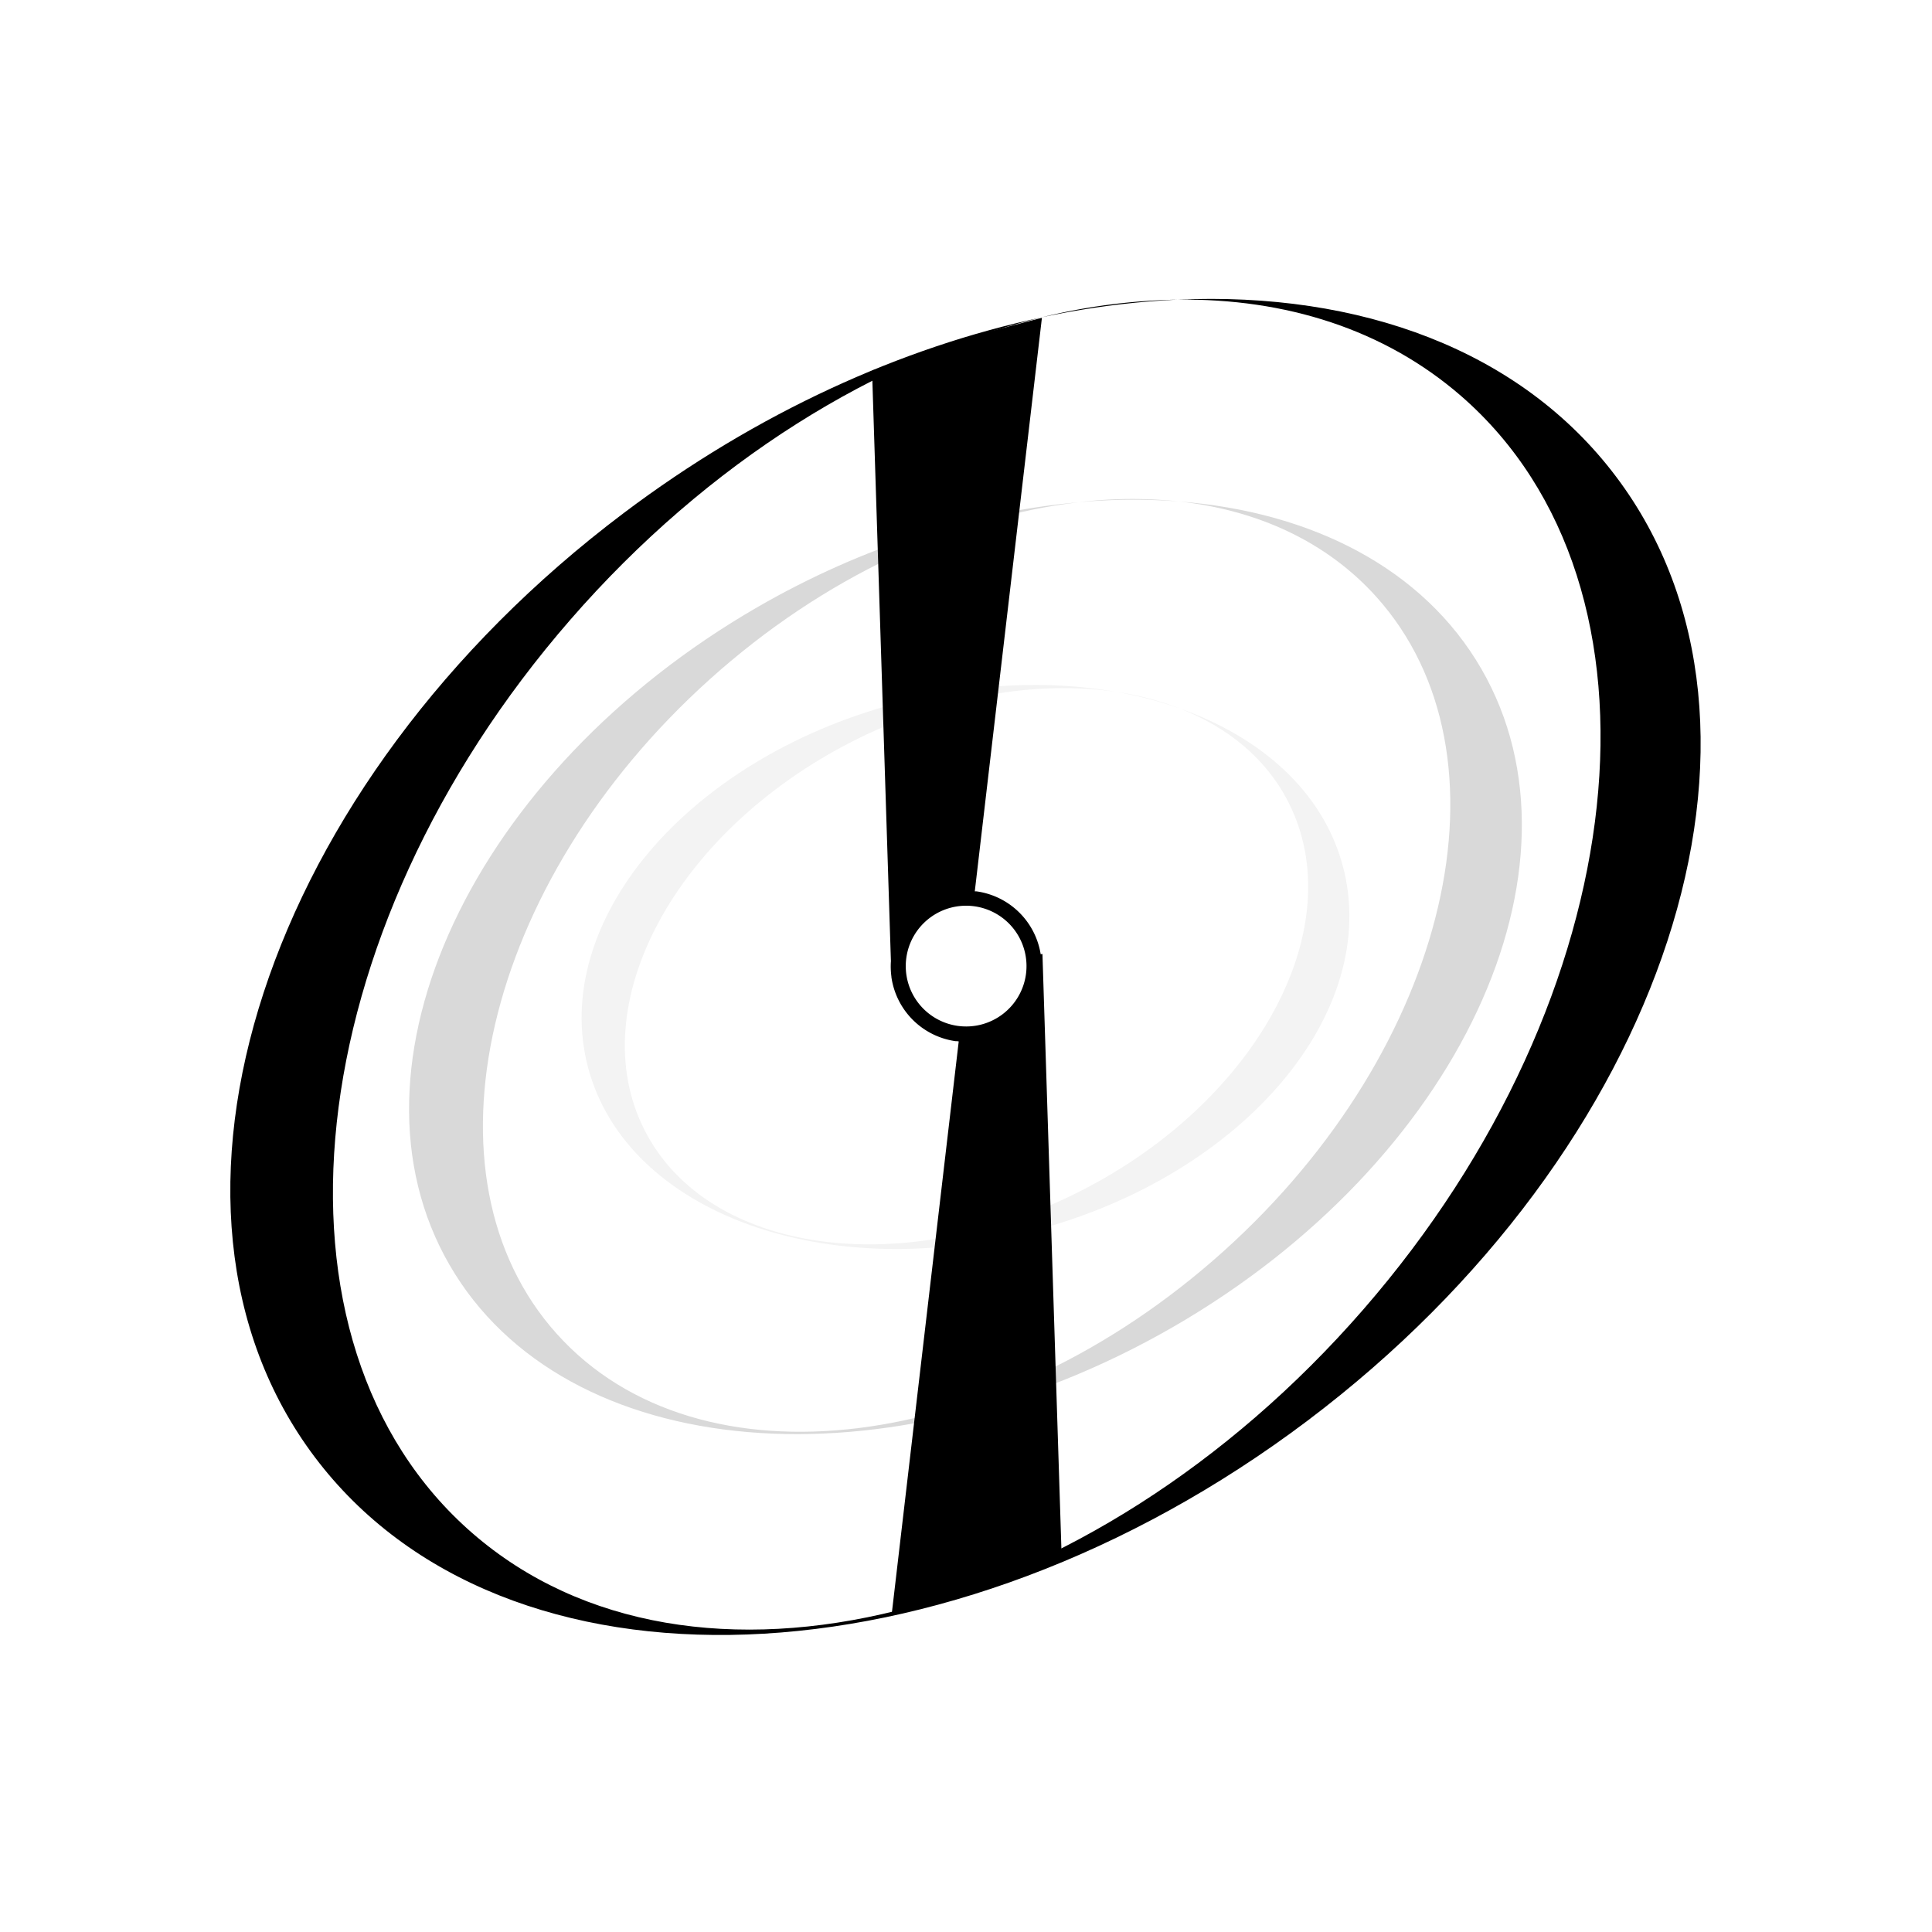 <svg xmlns="http://www.w3.org/2000/svg" viewBox="0 0 512 512"><defs><style>.cls-1{fill:none;}.cls-2{opacity:0.15;}.cls-3{opacity:0.05;}</style></defs><title>dronitter-logo</title><g id="Layer_2" data-name="Layer 2"><rect class="cls-1" width="512" height="512"/></g><g id="Layer_1" data-name="Layer 1"><g class="cls-2"><path d="M392.6,177.3c-15.38-26.64-44.94-41.68-80.17-44.41,20.78,2.28,39.09,10.59,52.29,25.25C402.35,200,384.25,277.6,324.3,331.55s-139.06,63.78-176.69,22S128.07,234.06,188,180.11c30.32-27.29,65.54-43.28,97.82-47-27.54,2.42-57,11.58-85.06,27.77C125.27,204.47,88.7,282.52,119.12,335.2s116.29,60,191.81,16.43S423,230,392.6,177.3Z" transform="translate(0)"/><path d="M285.85,133.09a159.81,159.81,0,0,1,26.58-.2A118.38,118.38,0,0,0,285.85,133.09Z" transform="translate(0)"/></g><g class="cls-3"><path d="M355.85,229.46c-5.22-19.48-21.39-34-43.24-41.73,12.78,5,23,13.34,28.83,24.86,16.73,32.87-7.9,79-55,103s-98.88,16.8-115.61-16.07,7.89-79,55-103c23.83-12.13,48.85-16.28,69.93-13.17-17.85-3.14-38.07-2.34-58.58,3.15-55.22,14.8-91.62,58-81.3,96.54S219.33,340.79,274.55,326,366.17,268,355.85,229.46Z" transform="translate(0)"/><path d="M295.75,183.35a104.32,104.32,0,0,1,16.86,4.38A77.21,77.21,0,0,0,295.75,183.35Z" transform="translate(0)"/></g><path d="M428.28,126.32C403,92.73,360.34,77.25,312.07,79.41c28.59-.36,54.81,7.86,75.17,25.56,58,50.48,46.42,158.86-25.95,242.06S183.2,456.76,125.16,406.28s-46.41-158.86,26-242.06c36.6-42.08,81.73-69.65,124.91-80.11-37,7.88-75.43,25.22-110.8,51.87C70,207.74,33.39,319.75,83.44,386.17s167.82,62.1,263.05-9.66S478.33,192.74,428.28,126.32Z" transform="translate(0)"/><path d="M276,84.11a220.72,220.72,0,0,1,36-4.7A162.62,162.62,0,0,0,276,84.11Z" transform="translate(0)"/><path d="M276.26,252.81l-.47.06a20,20,0,0,0-17-16.65l-.46,0,17.79-152s-13.32,3.43-19.93,5.28-25.09,8.72-25.09,8.72l5,156.5a20.51,20.51,0,0,0,.13,4.08v.12h0a20,20,0,0,0,17,17c.28,0,.56,0,.84.07L236.34,427.51A130.2,130.2,0,0,0,257,421.77c11.17-4.12,24.38-8.26,24.38-8.26Zm-22.45,19.06a16,16,0,1,1,18.07-13.62A16,16,0,0,1,253.81,271.87Z" transform="translate(0)"/></g></svg>